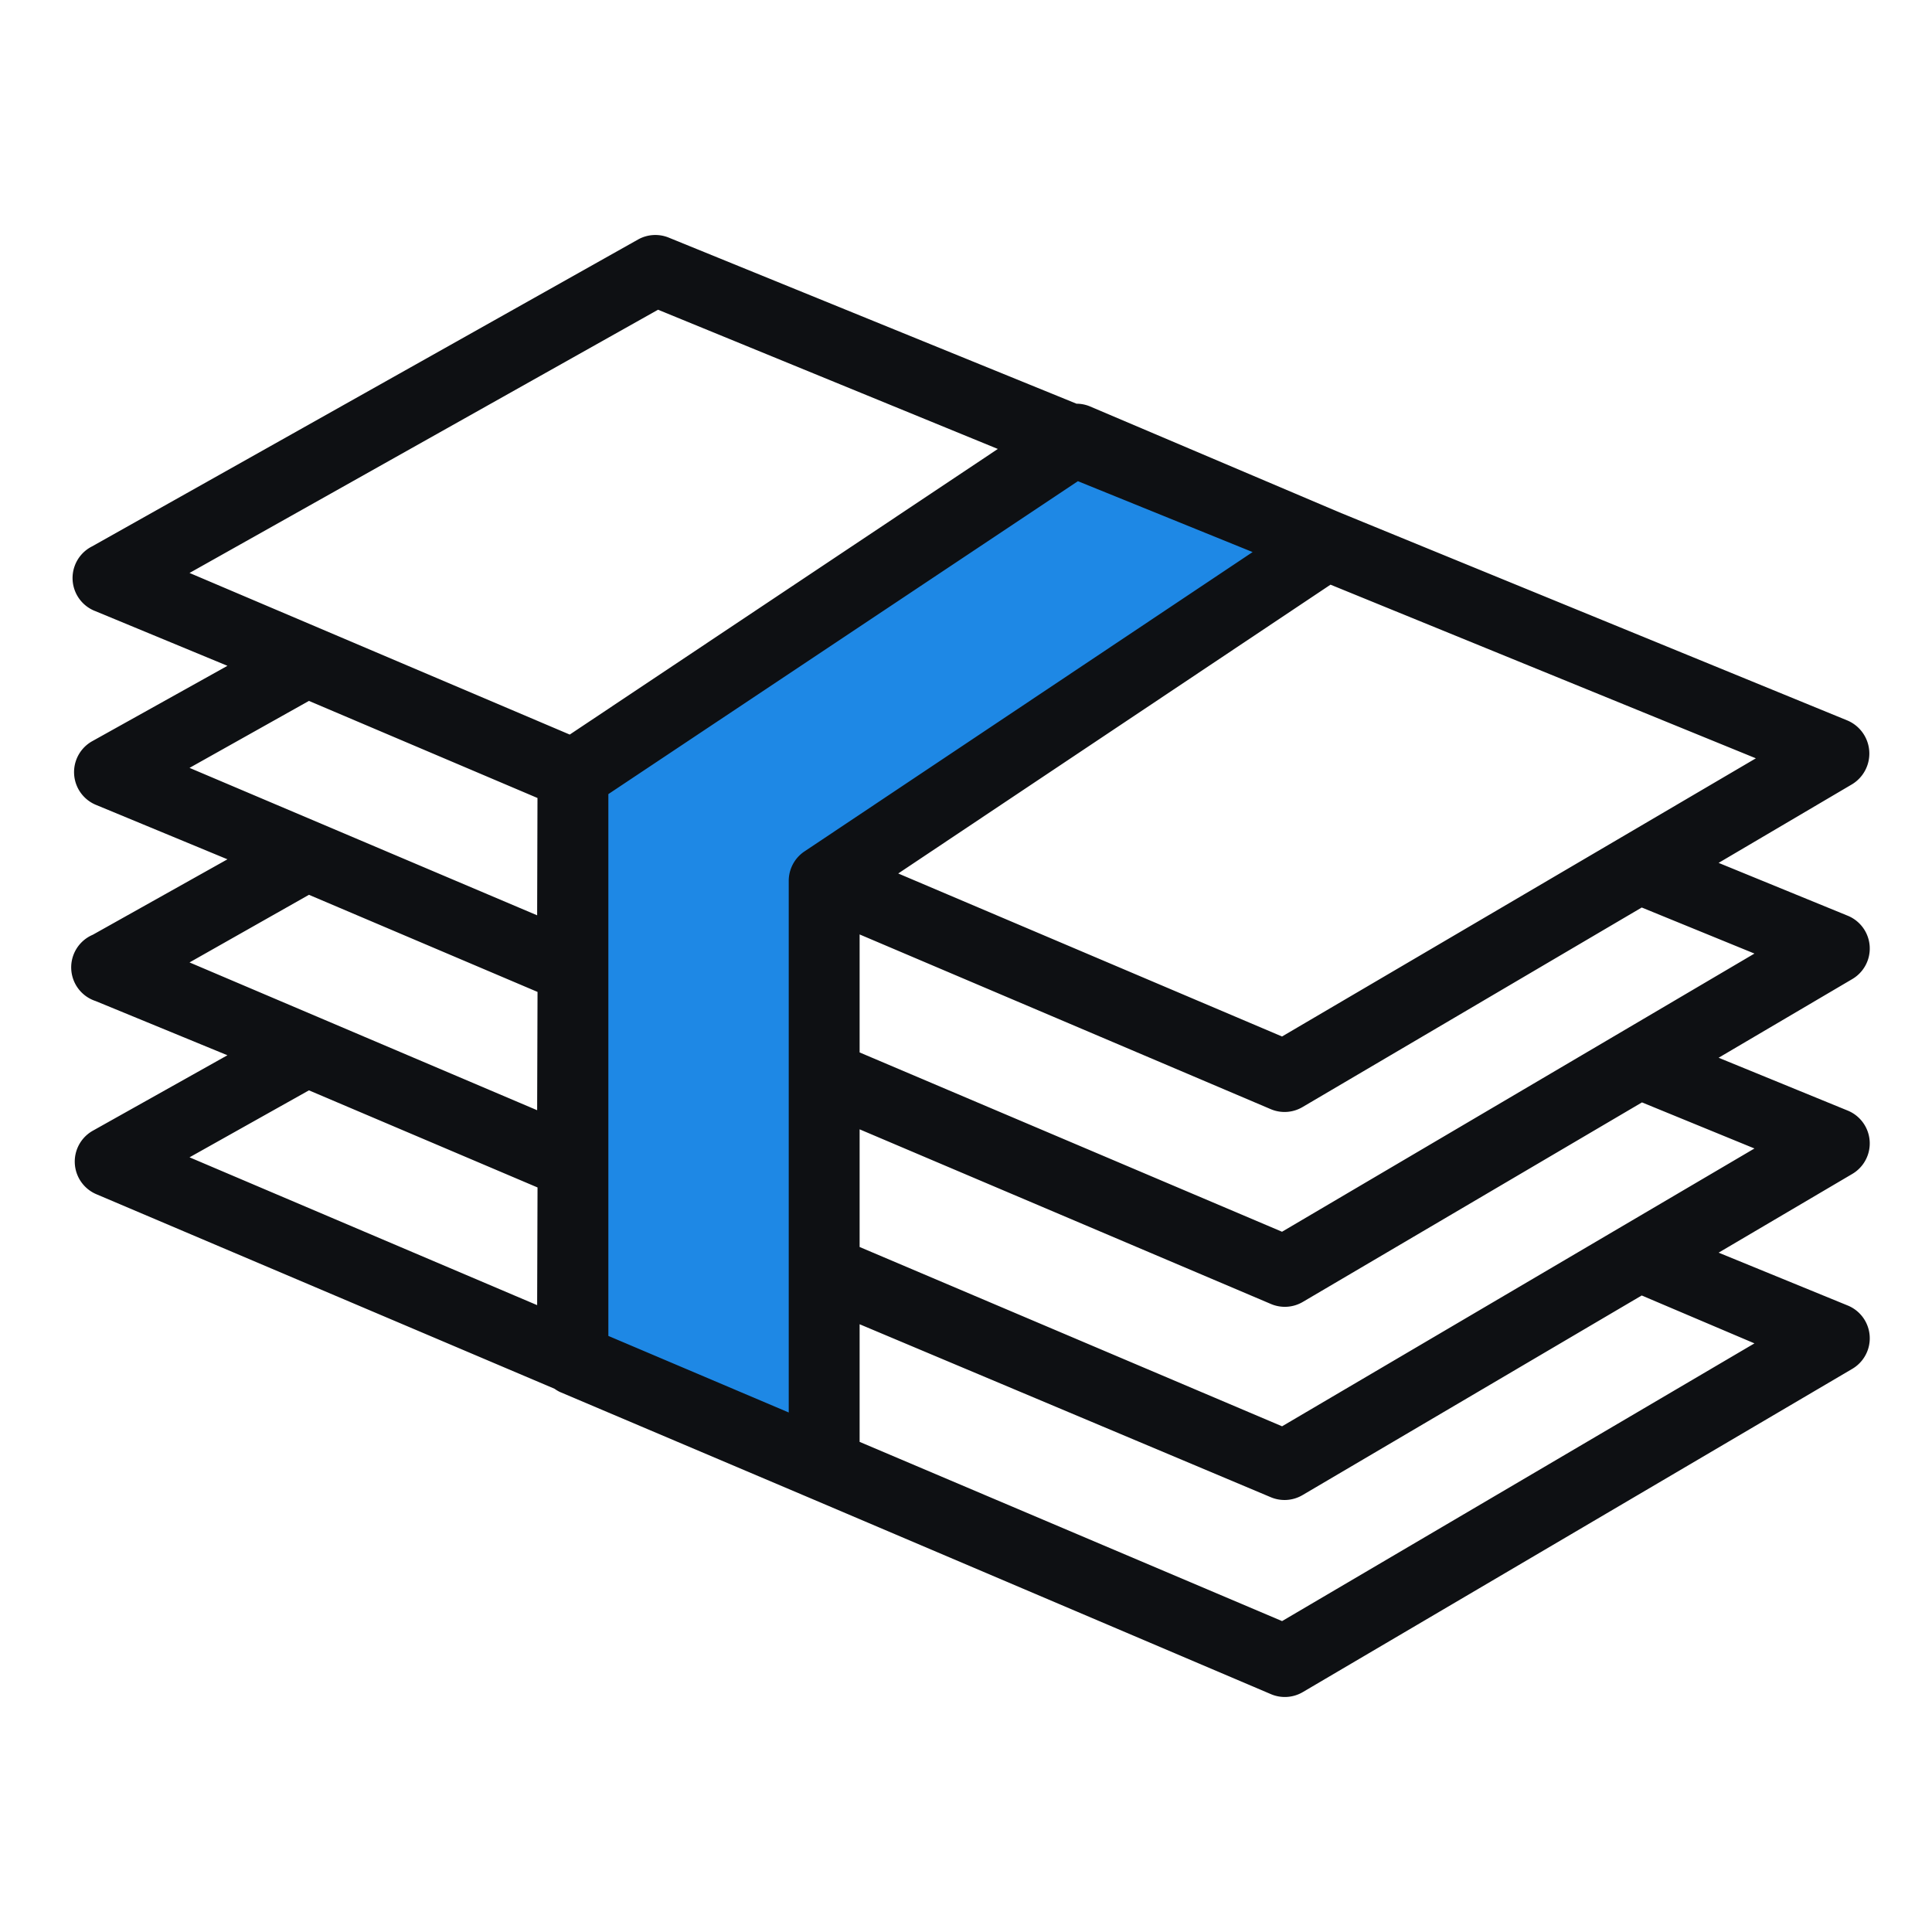 <svg xmlns="http://www.w3.org/2000/svg" width="80" height="80" viewBox="0 0 80 80">
  <g id="hisshisse" transform="translate(-371.514 -5438.771)">
    <rect id="Rectangle_66" data-name="Rectangle 66" width="80" height="80" transform="translate(371.514 5438.771)" fill="none"/>
    <g id="money" transform="translate(374.462 5410.514)">
      <path id="Path_5711" data-name="Path 5711" d="M41.567,45.8c-.394.354-17.99,12.44-17.99,12.44L20.782,60.29,20.428,84.5l11.456,4.763-.591-17.557.591-6.968L43.221,56.55l8.346-6.141Z" fill="#1e88e5"/>
      <path id="Path_5708" data-name="Path 5708" d="M74.273,74.861a1.468,1.468,0,0,0-.716-.619l-5.341-2.186L73.748,68.8a1.467,1.467,0,0,0-.191-2.627l-5.341-2.186,5.532-3.258a1.488,1.488,0,0,0-.205-2.641L52.515,49.473l-10.36-4.4a1.468,1.468,0,0,0-.528-.1L24.752,38.1a1.467,1.467,0,0,0-1.277.073L.864,50.882a1.467,1.467,0,0,0,.147,2.685l5.459,2.26L.864,58.952a1.467,1.467,0,0,0,.147,2.627l5.459,2.26L.893,66.964a1.467,1.467,0,0,0,.117,2.744l5.459,2.245L.893,75.079a1.467,1.467,0,0,0,.147,2.627l18.973,8.056a1.455,1.455,0,0,0,.22.132l10.374,4.4L49.683,98.41A1.467,1.467,0,0,0,51,98.322L73.748,84.94a1.467,1.467,0,0,0-.191-2.627l-5.341-2.186,5.532-3.258A1.467,1.467,0,0,0,74.273,74.861ZM69.7,67.742,50.138,79.261,32.647,71.836V66.95l17.022,7.234a1.461,1.461,0,0,0,1.321-.088l14.043-8.261Zm.059-8.085L50.138,71.176l-15.892-6.75,17.9-11.959ZM19.294,82.3,4.9,76.179l4.945-2.773,9.465,4.021Zm0-8.071L4.9,68.109l4.945-2.8,9.465,4.021Zm0-8.071L4.9,60.053,9.844,57.28,19.308,61.3ZM4.9,51.982l19.4-10.9L38.37,46.847,20.644,58.674ZM30.358,63.516a1.467,1.467,0,0,0-.646,1.218V86.745l-7.469-3.17V61.139L41.686,48.182l7.234,2.935ZM69.7,83.883l-19.56,11.5L32.647,87.962V83.091l17.022,7.161a1.467,1.467,0,0,0,1.321-.088L65.032,81.9Zm-19.56,3.434L32.647,79.892V75.02l17.036,7.234A1.467,1.467,0,0,0,51,82.166l14.043-8.261L69.7,75.813Z" fill="#0e1013"/>
    </g>
  </g>
</svg>
